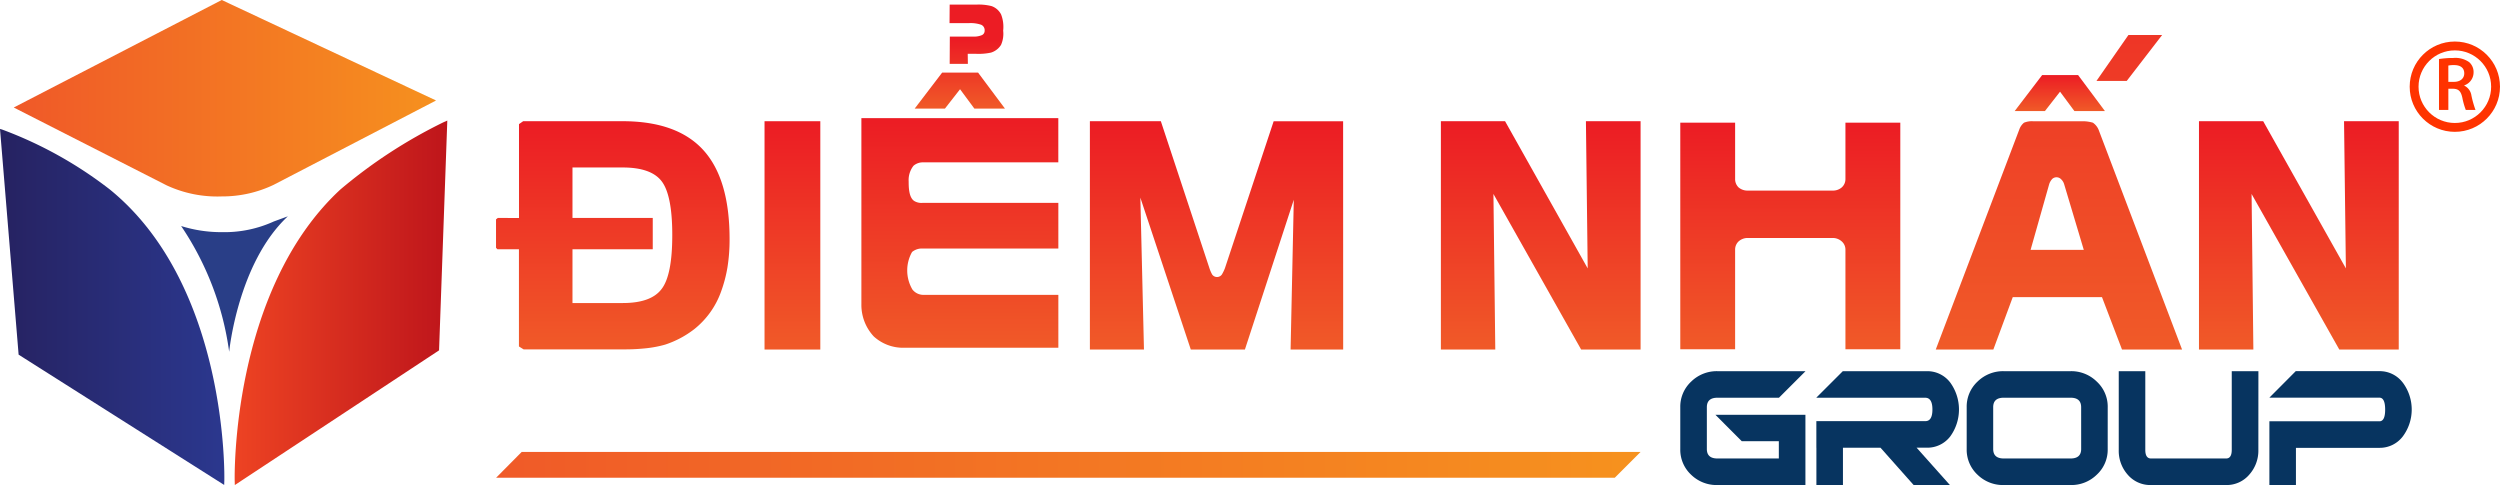 <svg xmlns="http://www.w3.org/2000/svg" xmlns:xlink="http://www.w3.org/1999/xlink" width="257.71" height="50" viewBox="0 0 257.71 50">
  <defs>
    <linearGradient id="linear-gradient" x1="0.026" y1="1.762" x2="1.027" y2="1.762" gradientUnits="objectBoundingBox">
      <stop offset="0" stop-color="#f05a28"/>
      <stop offset="1" stop-color="#f6921e"/>
    </linearGradient>
    <linearGradient id="linear-gradient-2" x1="1" y1="0.5" x2="0" y2="0.5" gradientUnits="objectBoundingBox">
      <stop offset="0" stop-color="#2b388f"/>
      <stop offset="1" stop-color="#262261"/>
    </linearGradient>
    <linearGradient id="linear-gradient-3" y1="0.5" x2="1" y2="0.5" gradientUnits="objectBoundingBox">
      <stop offset="0" stop-color="#ee4423"/>
      <stop offset="1" stop-color="#be151b"/>
    </linearGradient>
    <linearGradient id="linear-gradient-4" x1="0" y1="0.5" x2="1" y2="0.5" xlink:href="#linear-gradient"/>
    <linearGradient id="linear-gradient-5" x1="0.5" x2="0.5" y2="1" gradientUnits="objectBoundingBox">
      <stop offset="0" stop-color="#ec1c24"/>
      <stop offset="1" stop-color="#f05a28"/>
    </linearGradient>
  </defs>
  <g id="Group_3191" data-name="Group 3191" transform="translate(-173.481 -317.812)">
    <g id="Group_1" data-name="Group 1" transform="translate(173.481 317.812)">
      <path id="Path_1" data-name="Path 1" d="M196.827,338.06a12.4,12.4,0,0,1-5.717-1.15l-15.743-8.016,21.441-11.082L218.9,328.171l-16.755,8.7A12.255,12.255,0,0,1,196.827,338.06Z" transform="translate(-173.95 -317.812)" fill="url(#linear-gradient)"/>
      <path id="Path_2" data-name="Path 2" d="M196.591,372.2,175.4,358.769,173.481,335.5l.382.125a41.845,41.845,0,0,1,10.943,6.12c12.227,9.939,11.805,29.781,11.8,29.981Z" transform="translate(-173.481 -322.21)" fill="url(#linear-gradient-2)"/>
      <path id="Path_3" data-name="Path 3" d="M205.691,371.924l-.013-.483c-.006-.193-.386-19.52,10.878-29.969a51.319,51.319,0,0,1,10.647-6.946l.392-.174-.85,23.688Z" transform="translate(-181.485 -321.924)" fill="url(#linear-gradient-3)"/>
      <path id="Path_4" data-name="Path 4" d="M207.885,348.021a12.243,12.243,0,0,1-5.335,1.1,13.746,13.746,0,0,1-4.22-.632,30.465,30.465,0,0,1,4.953,12.967s.886-9.148,6.049-13.967Z" transform="translate(-179.659 -325.191)" fill="#293e87"/>
    </g>
    <g id="Group_6" data-name="Group 6" transform="translate(224.617 318.285)">
      <path id="Path_5" data-name="Path 5" d="M244.18,379.812l-2.639,2.662H356.858l2.663-2.662Z" transform="translate(-241.537 -333.699)" fill="url(#linear-gradient-4)"/>
      <g id="Group_4" data-name="Group 4">
        <path id="Path_6" data-name="Path 6" d="M265.608,346.6a18.119,18.119,0,0,1-.22,2.915,13.942,13.942,0,0,1-.679,2.55,8.651,8.651,0,0,1-2.725,3.8,9.974,9.974,0,0,1-3.024,1.608,11.515,11.515,0,0,1-1.844.362,20.128,20.128,0,0,1-2.441.126h-10.3l-.481-.3V347.644h-2.215l-.147-.15v-2.933l.181-.145H243.9v-9.675l.431-.3h10.235q5.624,0,8.334,2.977T265.608,346.6Zm-5.907-.409q0-4.1-1.079-5.539t-4.026-1.44h-5.182v5.2h8.275v3.228h-8.275v5.545H254.6q2.916,0,4-1.447Q259.7,350.32,259.7,346.195Z" transform="translate(-241.536 -322.42)" fill="url(#linear-gradient-5)"/>
        <path id="Path_7" data-name="Path 7" d="M284.118,357.979h-5.75V334.443h5.75Z" transform="translate(-250.693 -322.42)" fill="url(#linear-gradient-5)"/>
        <path id="Path_8" data-name="Path 8" d="M349.115,357.979h-5.42l.329-15.438-5.039,15.438h-5.578l-5.2-15.659.373,15.659h-5.575V334.443h7.315l5.024,15.2a3.664,3.664,0,0,0,.27.608.613.613,0,0,0,1-.012,4.3,4.3,0,0,0,.312-.644l5.023-15.149h7.16Z" transform="translate(-261.791 -322.42)" fill="url(#linear-gradient-5)"/>
        <path id="Path_9" data-name="Path 9" d="M391.744,357.979h-6.128l-9.042-16.037.191,16.037h-5.608V334.443h6.617l8.517,15.171-.183-15.171h5.635Z" transform="translate(-273.761 -322.42)" fill="url(#linear-gradient-5)"/>
        <path id="Path_10" data-name="Path 10" d="M464.437,355.039h-6.191l-2.063-5.4h-9.2l-2,5.4h-5.937l8.65-22.784a1.582,1.582,0,0,1,.449-.6,2.124,2.124,0,0,1,.914-.15h5.221a3.78,3.78,0,0,1,.964.15,1.653,1.653,0,0,1,.594.74Zm-10.13-10.272-2.022-6.759a1.145,1.145,0,0,0-.318-.525.655.655,0,0,0-.91-.034,1.5,1.5,0,0,0-.312.523l-1.924,6.795Zm4.6-22.15h3.474l-3.65,4.735h-3.12Z" transform="translate(-290.637 -319.48)" fill="url(#linear-gradient-5)"/>
        <path id="Path_11" data-name="Path 11" d="M495.752,357.979h-6.128l-9.042-16.037.184,16.037h-5.607V334.443h6.62l8.524,15.171-.19-15.171h5.639Z" transform="translate(-299.616 -322.42)" fill="url(#linear-gradient-5)"/>
        <path id="Path_12" data-name="Path 12" d="M452.709,328.107h3.7l2.771,3.717h-3.148l-1.482-2-1.561,2h-3.117Z" transform="translate(-293.329 -320.845)" fill="url(#linear-gradient-5)"/>
        <path id="Path_13" data-name="Path 13" d="M404,358V334.64h5.653v5.8a1.185,1.185,0,0,0,.356.875,1.423,1.423,0,0,0,.954.328h8.752a1.384,1.384,0,0,0,.93-.328,1.146,1.146,0,0,0,.38-.875v-5.8h5.656V358h-5.656V347.73a1.117,1.117,0,0,0-.38-.847,1.384,1.384,0,0,0-.93-.356h-8.752a1.4,1.4,0,0,0-.954.356,1.153,1.153,0,0,0-.356.847V358Z" transform="translate(-281.926 -322.469)" fill="url(#linear-gradient-5)"/>
        <path id="Path_14" data-name="Path 14" d="M301.8,325.451h3.7l2.775,3.716h-3.152l-1.479-2-1.561,2h-3.118Zm.79-3.71h2.422a2.076,2.076,0,0,0,.859-.141.484.484,0,0,0,.308-.472.608.608,0,0,0-.355-.606,3.351,3.351,0,0,0-1.285-.167H302.56l.014-1.913h2.806a5.4,5.4,0,0,1,1.511.156,1.744,1.744,0,0,1,.988.868,3.555,3.555,0,0,1,.21,1.663,2.831,2.831,0,0,1-.219,1.464,1.862,1.862,0,0,1-1.041.8,6.171,6.171,0,0,1-1.513.125h-.881l.015,1.038h-1.875Z" transform="translate(-255.814 -318.442)" fill="url(#linear-gradient-5)"/>
        <path id="Path_15" data-name="Path 15" d="M296.079,357.689a4.487,4.487,0,0,1-3.148-1.167,4.771,4.771,0,0,1-1.276-3.3V334.017h20.3v4.56H297.98a1.459,1.459,0,0,0-.953.352,2.388,2.388,0,0,0-.5,1.588c.011.375-.044,1.715.624,2.07a1.426,1.426,0,0,0,.83.166h13.977v4.709H297.98a1.585,1.585,0,0,0-1.1.354,3.878,3.878,0,0,0,.034,3.867,1.431,1.431,0,0,0,1.068.552h13.977v5.454Z" transform="translate(-253.996 -322.314)" fill="url(#linear-gradient-5)"/>
        <g id="Group_3" data-name="Group 3" transform="translate(197.721 4.265)">
          <circle id="Ellipse_1" data-name="Ellipse 1" cx="4.198" cy="4.198" r="4.198" fill="none" stroke="#f30" stroke-miterlimit="10" stroke-width="0.913"/>
          <g id="Group_2" data-name="Group 2" transform="translate(2.564 1.239)">
            <path id="Path_16" data-name="Path 16" d="M508.088,325.877a9.209,9.209,0,0,1,1.467-.11,2.461,2.461,0,0,1,1.64.426,1.345,1.345,0,0,1,.458,1.065,1.418,1.418,0,0,1-.963,1.333v.024a1.35,1.35,0,0,1,.742,1.025,10.543,10.543,0,0,0,.419,1.483h-1a7.481,7.481,0,0,1-.355-1.254c-.15-.694-.4-.915-.955-.931h-.488v2.185h-.963Zm.963,2.35h.576c.654,0,1.065-.347,1.065-.875,0-.584-.41-.852-1.041-.852a2.815,2.815,0,0,0-.6.047Z" transform="translate(-508.088 -325.767)" fill="#f30"/>
          </g>
        </g>
      </g>
      <g id="Group_5" data-name="Group 5" transform="translate(122.077 37.789)">
        <path id="Path_17" data-name="Path 17" d="M457.825,376.755a3.5,3.5,0,0,1-1.135,2.659A3.742,3.742,0,0,1,454,380.472h-6.887a3.755,3.755,0,0,1-2.7-1.057,3.519,3.519,0,0,1-1.124-2.659V372.45a3.529,3.529,0,0,1,1.124-2.648,3.761,3.761,0,0,1,2.7-1.068H454a3.748,3.748,0,0,1,2.692,1.068,3.512,3.512,0,0,1,1.135,2.648Zm-2.737-4.306q0-.978-1.09-.979h-6.887q-1.091,0-1.09.979v4.306q0,.979,1.09.979H454q1.09,0,1.09-.979Z" transform="translate(-413.768 -368.734)" fill="#073460"/>
        <path id="Path_18" data-name="Path 18" d="M478.543,376.845a3.7,3.7,0,0,1-.923,2.537,3.064,3.064,0,0,1-2.4,1.09h-7.743a3.066,3.066,0,0,1-2.414-1.08,3.712,3.712,0,0,1-.912-2.547v-8.111h2.737v8.111q0,.889.59.89h7.743q.578,0,.579-.89v-8.111h2.748Z" transform="translate(-418.955 -368.734)" fill="#073460"/>
        <path id="Path_19" data-name="Path 19" d="M436.457,375.476a4.729,4.729,0,0,0,0-5.584,2.961,2.961,0,0,0-2.414-1.157h-8.649l-2.722,2.72v.017h11.215q.745,0,.745,1.213t-.745,1.2h-11.22v2.74h.005v3.845h2.737v-3.845h3.872l3.415,3.845h3.738L433,376.622h1.046A2.972,2.972,0,0,0,436.457,375.476Z" transform="translate(-408.643 -368.734)" fill="#073460"/>
        <path id="Path_20" data-name="Path 20" d="M407.831,371.471h6.342l2.725-2.723v-.014h-9.067a3.761,3.761,0,0,0-2.7,1.068A3.529,3.529,0,0,0,404,372.45v4.306a3.519,3.519,0,0,0,1.124,2.659,3.755,3.755,0,0,0,2.7,1.057H416.9v-7.243h-3.479v0h-5.8l2.716,2.725h.122v0h3.7v1.78h-6.33q-1.091,0-1.09-.979V372.45Q406.74,371.471,407.831,371.471Z" transform="translate(-404.003 -368.734)" fill="#073460"/>
        <path id="Path_21" data-name="Path 21" d="M498.556,369.9a2.97,2.97,0,0,0-2.392-1.168h-8.628l-2.721,2.734v0h11.348q.589,0,.589,1.235,0,1.2-.589,1.2h-1.738v0h-9.607v.293h0v6.273h2.737v-3.83h1.7v0h6.909a2.979,2.979,0,0,0,2.392-1.157,4.639,4.639,0,0,0,0-5.585Z" transform="translate(-424.094 -368.734)" fill="#073460"/>
      </g>
    </g>
  </g>
</svg>
